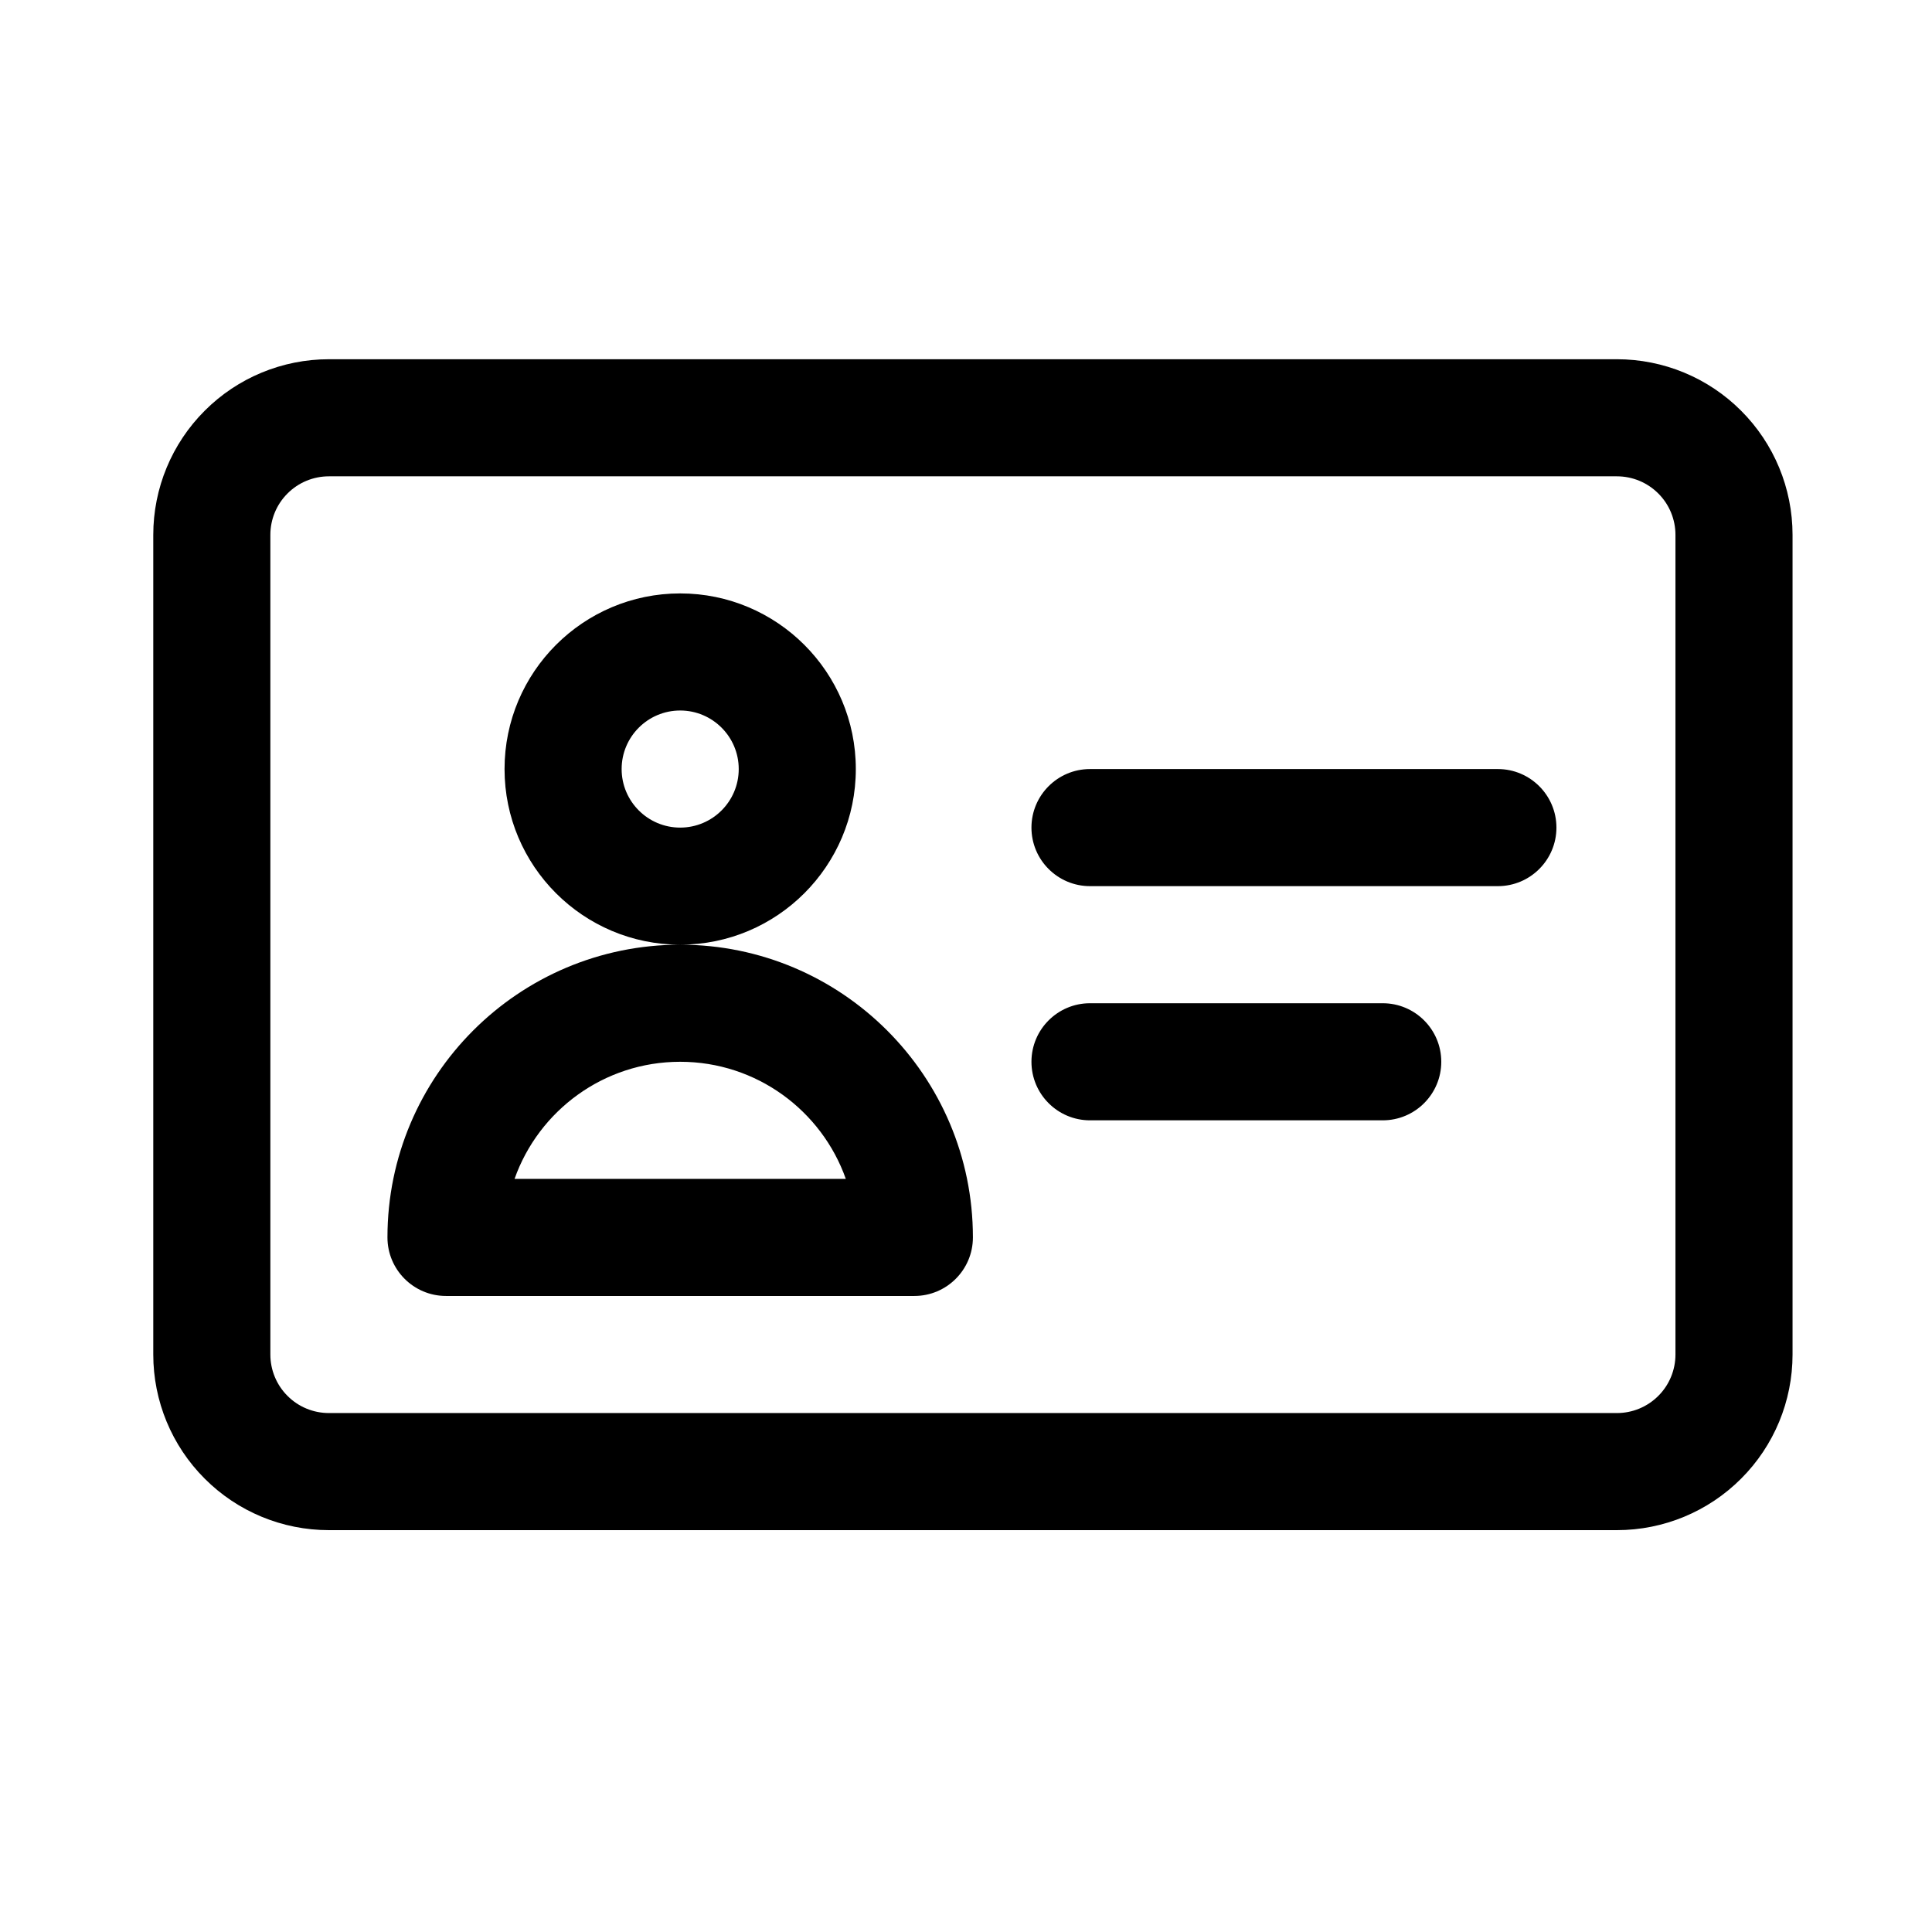 <svg xmlns="http://www.w3.org/2000/svg" fill-rule="evenodd" stroke-linejoin="round" stroke-miterlimit="2" clip-rule="evenodd" viewBox="0 0 33 33" id="member"><g transform="translate(.618 .136)"><rect width="32" height="32" fill="none"></rect><path d="M194.618,94.136C194.618,93.34 194.302,92.577 193.739,92.015C193.177,91.452 192.414,91.136 191.618,91.136C186.775,91.136 174.461,91.136 169.618,91.136C168.822,91.136 168.059,91.452 167.497,92.015C166.934,92.577 166.618,93.34 166.618,94.136C166.618,97.599 166.618,104.673 166.618,108.136C166.618,108.932 166.934,109.695 167.497,110.257C168.059,110.82 168.822,111.136 169.618,111.136C174.461,111.136 186.775,111.136 191.618,111.136C192.414,111.136 193.177,110.82 193.739,110.257C194.302,109.695 194.618,108.932 194.618,108.136L194.618,94.136ZM192.618,94.136L192.618,108.136C192.618,108.401 192.513,108.656 192.325,108.843C192.137,109.031 191.883,109.136 191.618,109.136C186.775,109.136 174.461,109.136 169.618,109.136C169.353,109.136 169.098,109.031 168.911,108.843C168.723,108.656 168.618,108.401 168.618,108.136C168.618,104.673 168.618,97.599 168.618,94.136C168.618,93.871 168.723,93.616 168.911,93.429C169.098,93.241 169.353,93.136 169.618,93.136C174.461,93.136 186.775,93.136 191.618,93.136C191.883,93.136 192.137,93.241 192.325,93.429C192.513,93.616 192.618,93.871 192.618,94.136ZM175.618,101.136C173.962,101.136 172.618,99.792 172.618,98.136C172.618,96.48 173.962,95.136 175.618,95.136C177.274,95.136 178.618,96.48 178.618,98.136C178.618,99.792 177.274,101.136 175.618,101.136C178.377,101.136 180.618,103.376 180.618,106.136C180.618,106.688 180.17,107.136 179.618,107.136L171.618,107.136C171.066,107.136 170.618,106.688 170.618,106.136C170.618,103.376 172.858,101.136 175.618,101.136ZM178.447,105.136C178.035,103.971 176.923,103.136 175.618,103.136C174.313,103.136 173.201,103.971 172.789,105.136L178.447,105.136ZM182.618,104.136L187.618,104.136C188.17,104.136 188.618,103.688 188.618,103.136C188.618,102.584 188.17,102.136 187.618,102.136L182.618,102.136C182.066,102.136 181.618,102.584 181.618,103.136C181.618,103.688 182.066,104.136 182.618,104.136ZM182.618,100.136L189.585,100.136C190.136,100.136 190.585,99.688 190.585,99.136C190.585,98.584 190.136,98.136 189.585,98.136L182.618,98.136C182.066,98.136 181.618,98.584 181.618,99.136C181.618,99.688 182.066,100.136 182.618,100.136ZM175.618,97.136C176.17,97.136 176.618,97.584 176.618,98.136C176.618,98.688 176.17,99.136 175.618,99.136C175.066,99.136 174.618,98.688 174.618,98.136C174.618,97.584 175.066,97.136 175.618,97.136Z" transform="translate(-164.618 -85.136)"></path></g></svg>